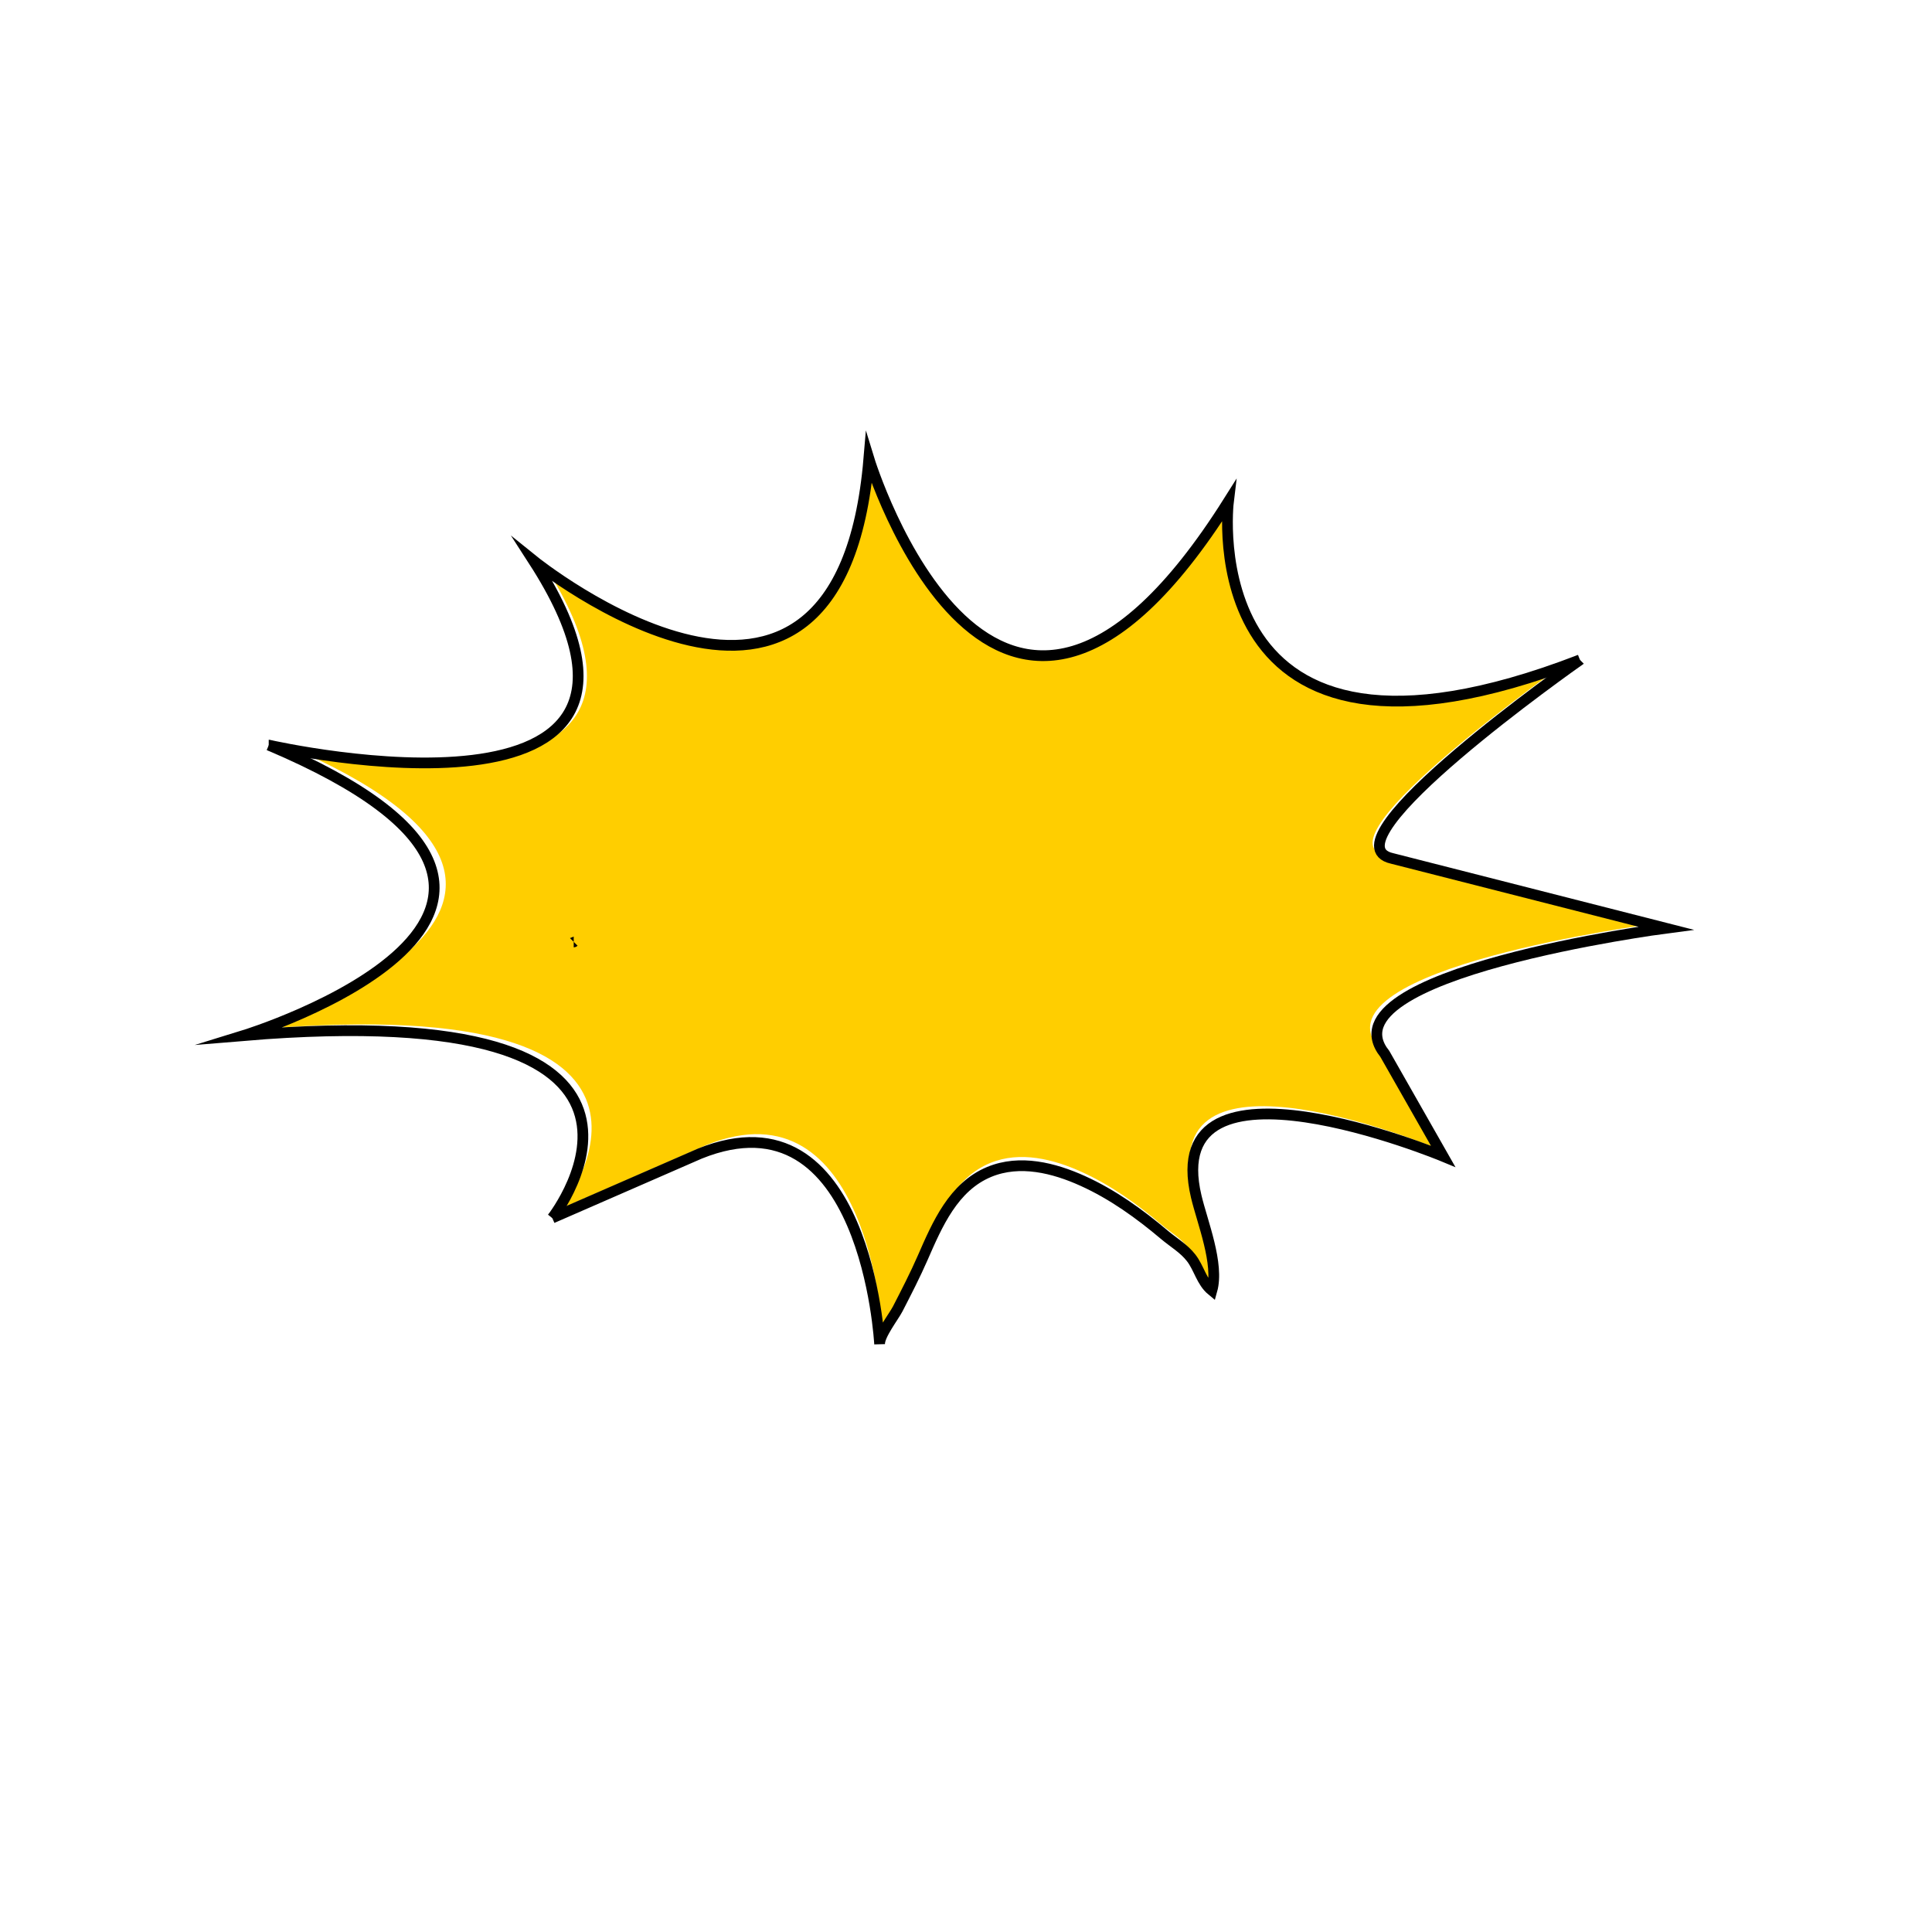 <?xml version="1.0" encoding="utf-8"?>
<!-- Generator: Adobe Illustrator 16.0.0, SVG Export Plug-In . SVG Version: 6.00 Build 0)  -->
<!DOCTYPE svg PUBLIC "-//W3C//DTD SVG 1.1//EN" "http://www.w3.org/Graphics/SVG/1.1/DTD/svg11.dtd">
<svg version="1.1" id="Layer_1" xmlns="http://www.w3.org/2000/svg" xmlns:xlink="http://www.w3.org/1999/xlink" x="0px" y="0px"
	 width="720px" height="720px" viewBox="0 0 720 720" enable-background="new 0 0 720 720" xml:space="preserve">
<g>
	<defs>
		<rect id="SVGID_1_" x="-4.196" y="-8.964" width="720" height="719.999"/>
	</defs>
	<clipPath id="SVGID_2_">
		<use xlink:href="#SVGID_1_"  overflow="visible"/>
	</clipPath>
	<g clip-path="url(#SVGID_2_)">
		<defs>
			<rect id="SVGID_3_" x="-4.196" y="-8.964" width="720" height="719.999"/>
		</defs>
		<clipPath id="SVGID_4_">
			<use xlink:href="#SVGID_3_"  overflow="visible"/>
		</clipPath>
		<g clip-path="url(#SVGID_4_)">
			<defs>
				<rect id="SVGID_5_" x="91.804" y="170.916" width="530" height="330"/>
			</defs>
			<clipPath id="SVGID_6_">
				<use xlink:href="#SVGID_5_"  overflow="visible"/>
			</clipPath>
			<g clip-path="url(#SVGID_6_)">
				<defs>
					<rect id="SVGID_7_" x="96.5" y="172.458" width="519.696" height="324"/>
				</defs>
				<clipPath id="SVGID_8_">
					<use xlink:href="#SVGID_7_"  overflow="visible"/>
				</clipPath>
				<path clip-path="url(#SVGID_8_)" fill="#FFCE00" d="M450.325,476.831c-3.796-3.122-4.688-8.219-7.6-11.958
					c-2.696-3.467-6.423-5.577-9.746-8.386c-9.07-7.679-18.956-14.796-29.81-19.716c-10.551-4.789-23.004-7.961-34.192-3.336
					c-13.13,5.429-19.023,19.243-24.328,31.406c-2.794,6.403-5.941,12.509-9.129,18.714c-1.441,2.809-6.795,9.671-6.628,12.902
					c0-0.012-4.903-94.255-65.697-69.709l-53.921,23.552c0.814-1.049,62.569-81.381-112.774-66.752
					c0,0,150.339-46.371,9.188-106.262c2.451,0.549,163.861,36.74,96.713-67.52c0,0,111.784,90.327,122.57-37.309
					c0,0,46.086,151.2,131.395,15.709c0,0-13.728,112.899,128.443,57.937c-1.284,0.903-94.918,66.793-68.63,72.645l100.018,25.527
					c0,0-126.218,16.534-102.686,45.989l21.3,37.466c0,0-103.94-43.2-90.212,14.728C446.814,451.814,453.051,467.14,450.325,476.831
					"/>
			</g>
		</g>
		<path clip-path="url(#SVGID_4_)" fill="none" stroke="#000000" stroke-width="4" stroke-miterlimit="10" d="M588.804,245.916
			l-0.01,0.01c-1.311,0.92-96.8,68.03-69.99,73.99l102,26c0,0-128.72,16.839-104.72,46.839l21.72,38.16c0,0-106-44-92,15
			c2.26,9.529,8.62,25.139,5.84,35.01c-3.87-3.18-4.78-8.371-7.75-12.18c-2.75-3.531-6.55-5.68-9.939-8.541
			c-9.25-7.82-19.33-15.07-30.4-20.08c-10.76-4.879-23.46-8.109-34.87-3.398c-13.39,5.529-19.4,19.6-24.811,31.988
			c-2.85,6.521-6.06,12.74-9.31,19.061c-1.47,2.859-6.93,9.85-6.76,13.141c0-0.01-5-96-67-71l-54.99,23.99l-0.01,0.01"/>
		<path clip-path="url(#SVGID_4_)" fill="none" stroke="#000000" stroke-width="4" stroke-miterlimit="10" d="M100.144,277.676
			c0,0,0.01,0,0.03,0.01c2.5,0.56,167.11,37.42,98.63-68.77c0,0,114,92,125-38c0,0,47,154,134,16c0,0-14,114.99,130.99,59.01"/>
		<path clip-path="url(#SVGID_4_)" fill="none" stroke="#000000" stroke-width="4" stroke-miterlimit="10" d="M205.813,453.906
			c0.83-1.07,63.81-82.891-115.01-67.99c0,0,153.32-47.23,9.37-108.23"/>
		<path clip-path="url(#SVGID_4_)" fill="none" stroke="#000000" stroke-width="4" stroke-miterlimit="10" d="M213.804,351.036
			c0,0,0.01,0,0.02-0.01"/>
	</g>
</g>
</svg>
